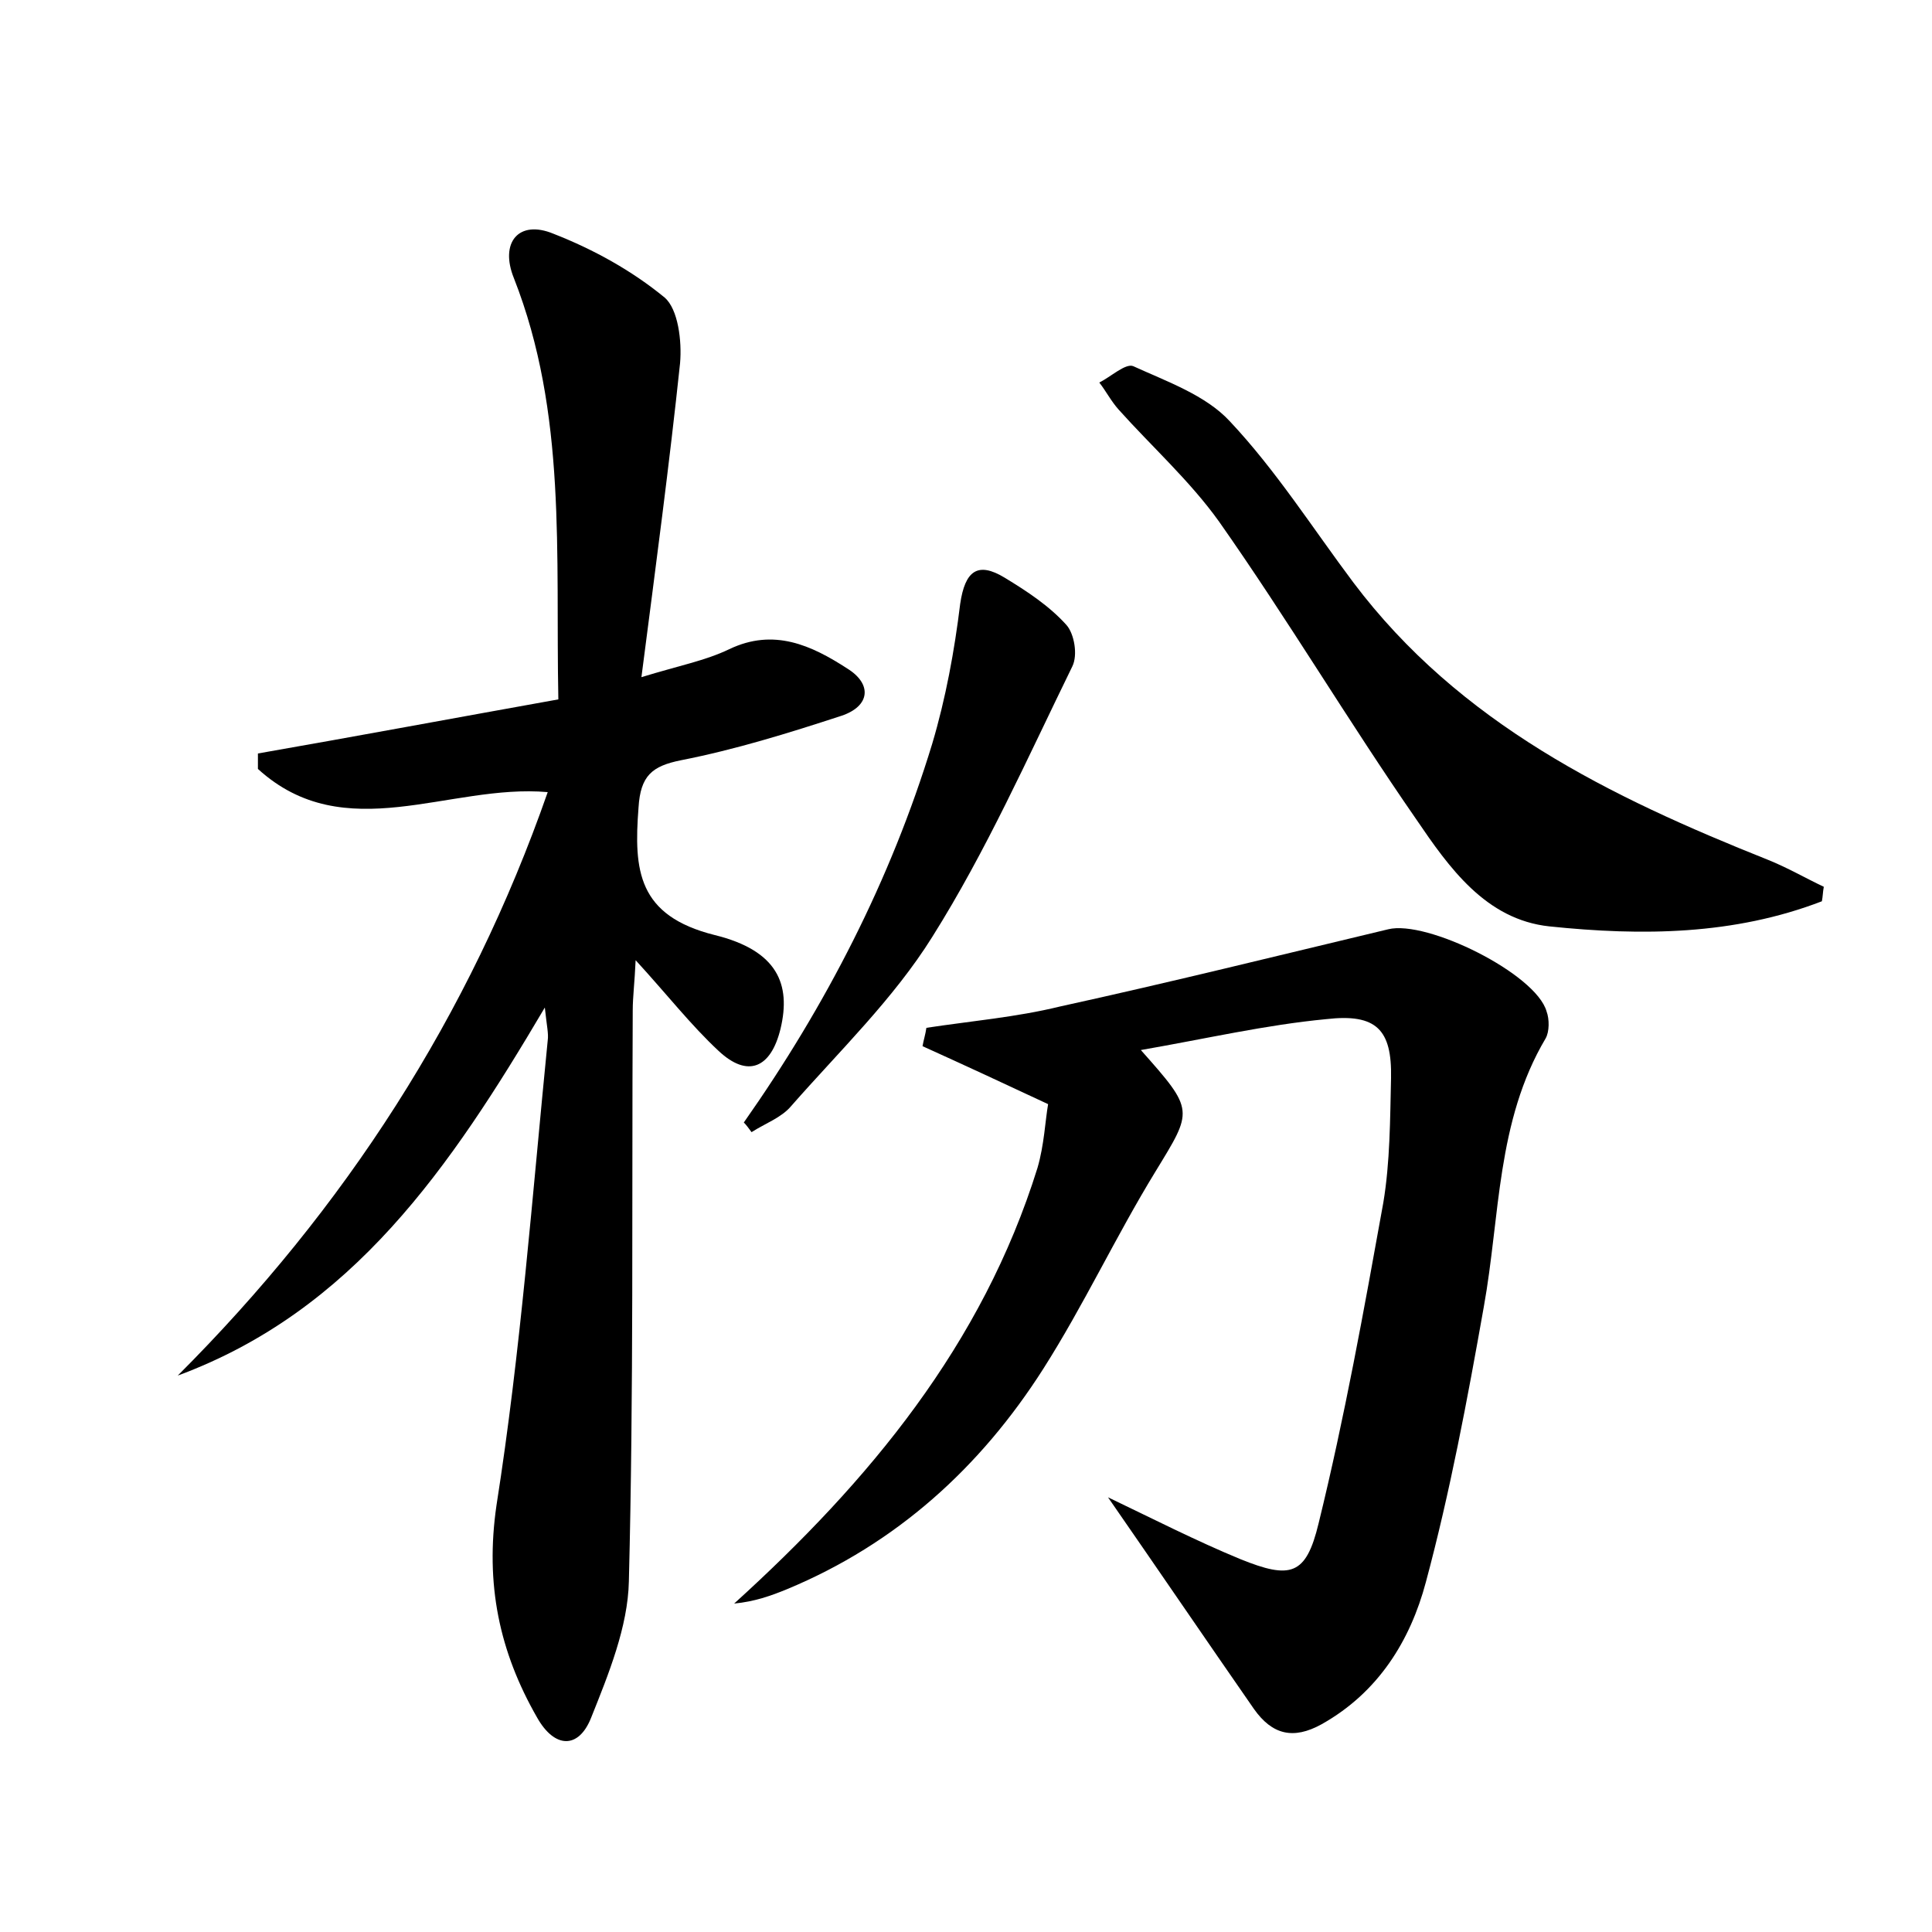 <?xml version="1.0" encoding="utf-8"?>
<!-- Generator: Adobe Illustrator 22.0.0, SVG Export Plug-In . SVG Version: 6.00 Build 0)  -->
<svg version="1.1" id="图层_1" xmlns="http://www.w3.org/2000/svg" xmlns:xlink="http://www.w3.org/1999/xlink" x="0px" y="0px"
	 viewBox="0 0 200 200" style="enable-background:new 0 0 200 200;" xml:space="preserve">
<style type="text/css">
	.st0{fill:#FFFFFF;}
</style>
<g>
	
	<path d="M18.4,142.4c17.3-17.3,30.2-37.2,38.3-60.4c-10.2-0.9-21,5.8-30-2.4c0-0.5,0-1.1,0-1.6c10.3-1.8,20.5-3.7,31.1-5.6
		c-0.3-15.1,0.9-29.6-4.6-43.6c-1.5-3.7,0.5-6.1,4.1-4.6c4.1,1.6,8.1,3.8,11.5,6.6c1.4,1.2,1.8,4.5,1.6,6.8
		c-1.1,10.4-2.5,20.9-4,32.5c3.9-1.2,6.6-1.7,9.1-2.9c4.6-2.2,8.5-0.4,12.2,2c2.6,1.6,2.4,3.9-0.6,4.9c-5.5,1.8-11,3.5-16.6,4.6
		c-3,0.6-4.2,1.6-4.4,4.9c-0.5,6.5-0.1,11.2,7.9,13.2c6.5,1.6,7.9,5.1,6.8,9.7c-1,4.1-3.4,5.1-6.4,2.3c-2.9-2.7-5.3-5.8-8.6-9.4
		c-0.1,2.3-0.3,3.8-0.3,5.2c-0.1,19.7,0.1,39.4-0.4,59.1c-0.1,4.7-2.1,9.6-3.9,14.1c-1.3,3.3-3.8,3.2-5.6,0
		c-3.9-6.8-5.4-13.8-4.2-22c2.5-15.9,3.7-32,5.3-48.1c0.1-0.7-0.1-1.5-0.3-3.4C46.6,120.9,36.5,135.7,18.4,142.4z"/>
	<path d="M118.1,108.7c5.6,6.3,5.4,6.2,1.5,12.6c-4.1,6.7-7.4,13.8-11.6,20.4c-6.5,10.2-15.2,18.1-26.5,22.8
		c-1.7,0.7-3.4,1.3-5.5,1.5c14-12.7,25.7-26.8,31.4-45.1c0.7-2.4,0.8-4.9,1.1-6.6c-4.7-2.2-8.8-4.1-13-6c0.1-0.6,0.3-1.2,0.4-1.9
		c4.6-0.7,9.3-1.1,13.8-2.2c11.4-2.5,22.7-5.3,34-8c4-1,15.3,4.6,16.4,8.5c0.3,0.8,0.3,2.1-0.1,2.8c-5.1,8.6-4.7,18.4-6.4,27.8
		c-1.7,9.6-3.5,19.2-6,28.5c-1.6,6-4.9,11.4-10.8,14.7c-2.9,1.6-5.1,1.1-7-1.6c-5-7.2-9.9-14.4-15.1-21.9c4.6,2.2,9.1,4.5,13.7,6.4
		c5.2,2.1,6.8,1.7,8.1-3.7c2.7-11,4.7-22.1,6.7-33.2c0.7-4.2,0.7-8.6,0.8-12.9c0.1-5-1.5-6.7-6.7-6.1
		C131,106.1,125,107.5,118.1,108.7z"/>
	<path d="M188.6,93.3c-9.1,3.5-18.6,3.6-28.2,2.6c-6.6-0.7-10.4-6.1-13.8-11.1c-7-10.1-13.3-20.7-20.4-30.8c-3-4.2-7-7.8-10.4-11.6
		c-0.8-0.9-1.3-1.9-2-2.8c1.2-0.6,2.7-2,3.5-1.7c3.5,1.6,7.5,3,10,5.7c4.8,5.1,8.6,11.1,12.8,16.7C151.1,74.9,166.7,82.5,183,89
		c2,0.8,3.9,1.9,5.8,2.8C188.7,92.3,188.7,92.8,188.6,93.3z"/>
	<path d="M77,116.2c8.5-12.1,15.2-25.1,19.5-39.2c1.4-4.7,2.3-9.6,2.9-14.5c0.5-3.4,1.8-4.4,4.6-2.7c2.3,1.4,4.6,2.9,6.4,4.9
		c0.8,0.9,1.2,3.1,0.6,4.3c-4.6,9.4-8.9,19.1-14.5,28c-4,6.4-9.6,11.8-14.6,17.5c-1,1.2-2.7,1.8-4.1,2.7
		C77.5,116.8,77.3,116.5,77,116.2z"/>
</g>
</svg>
